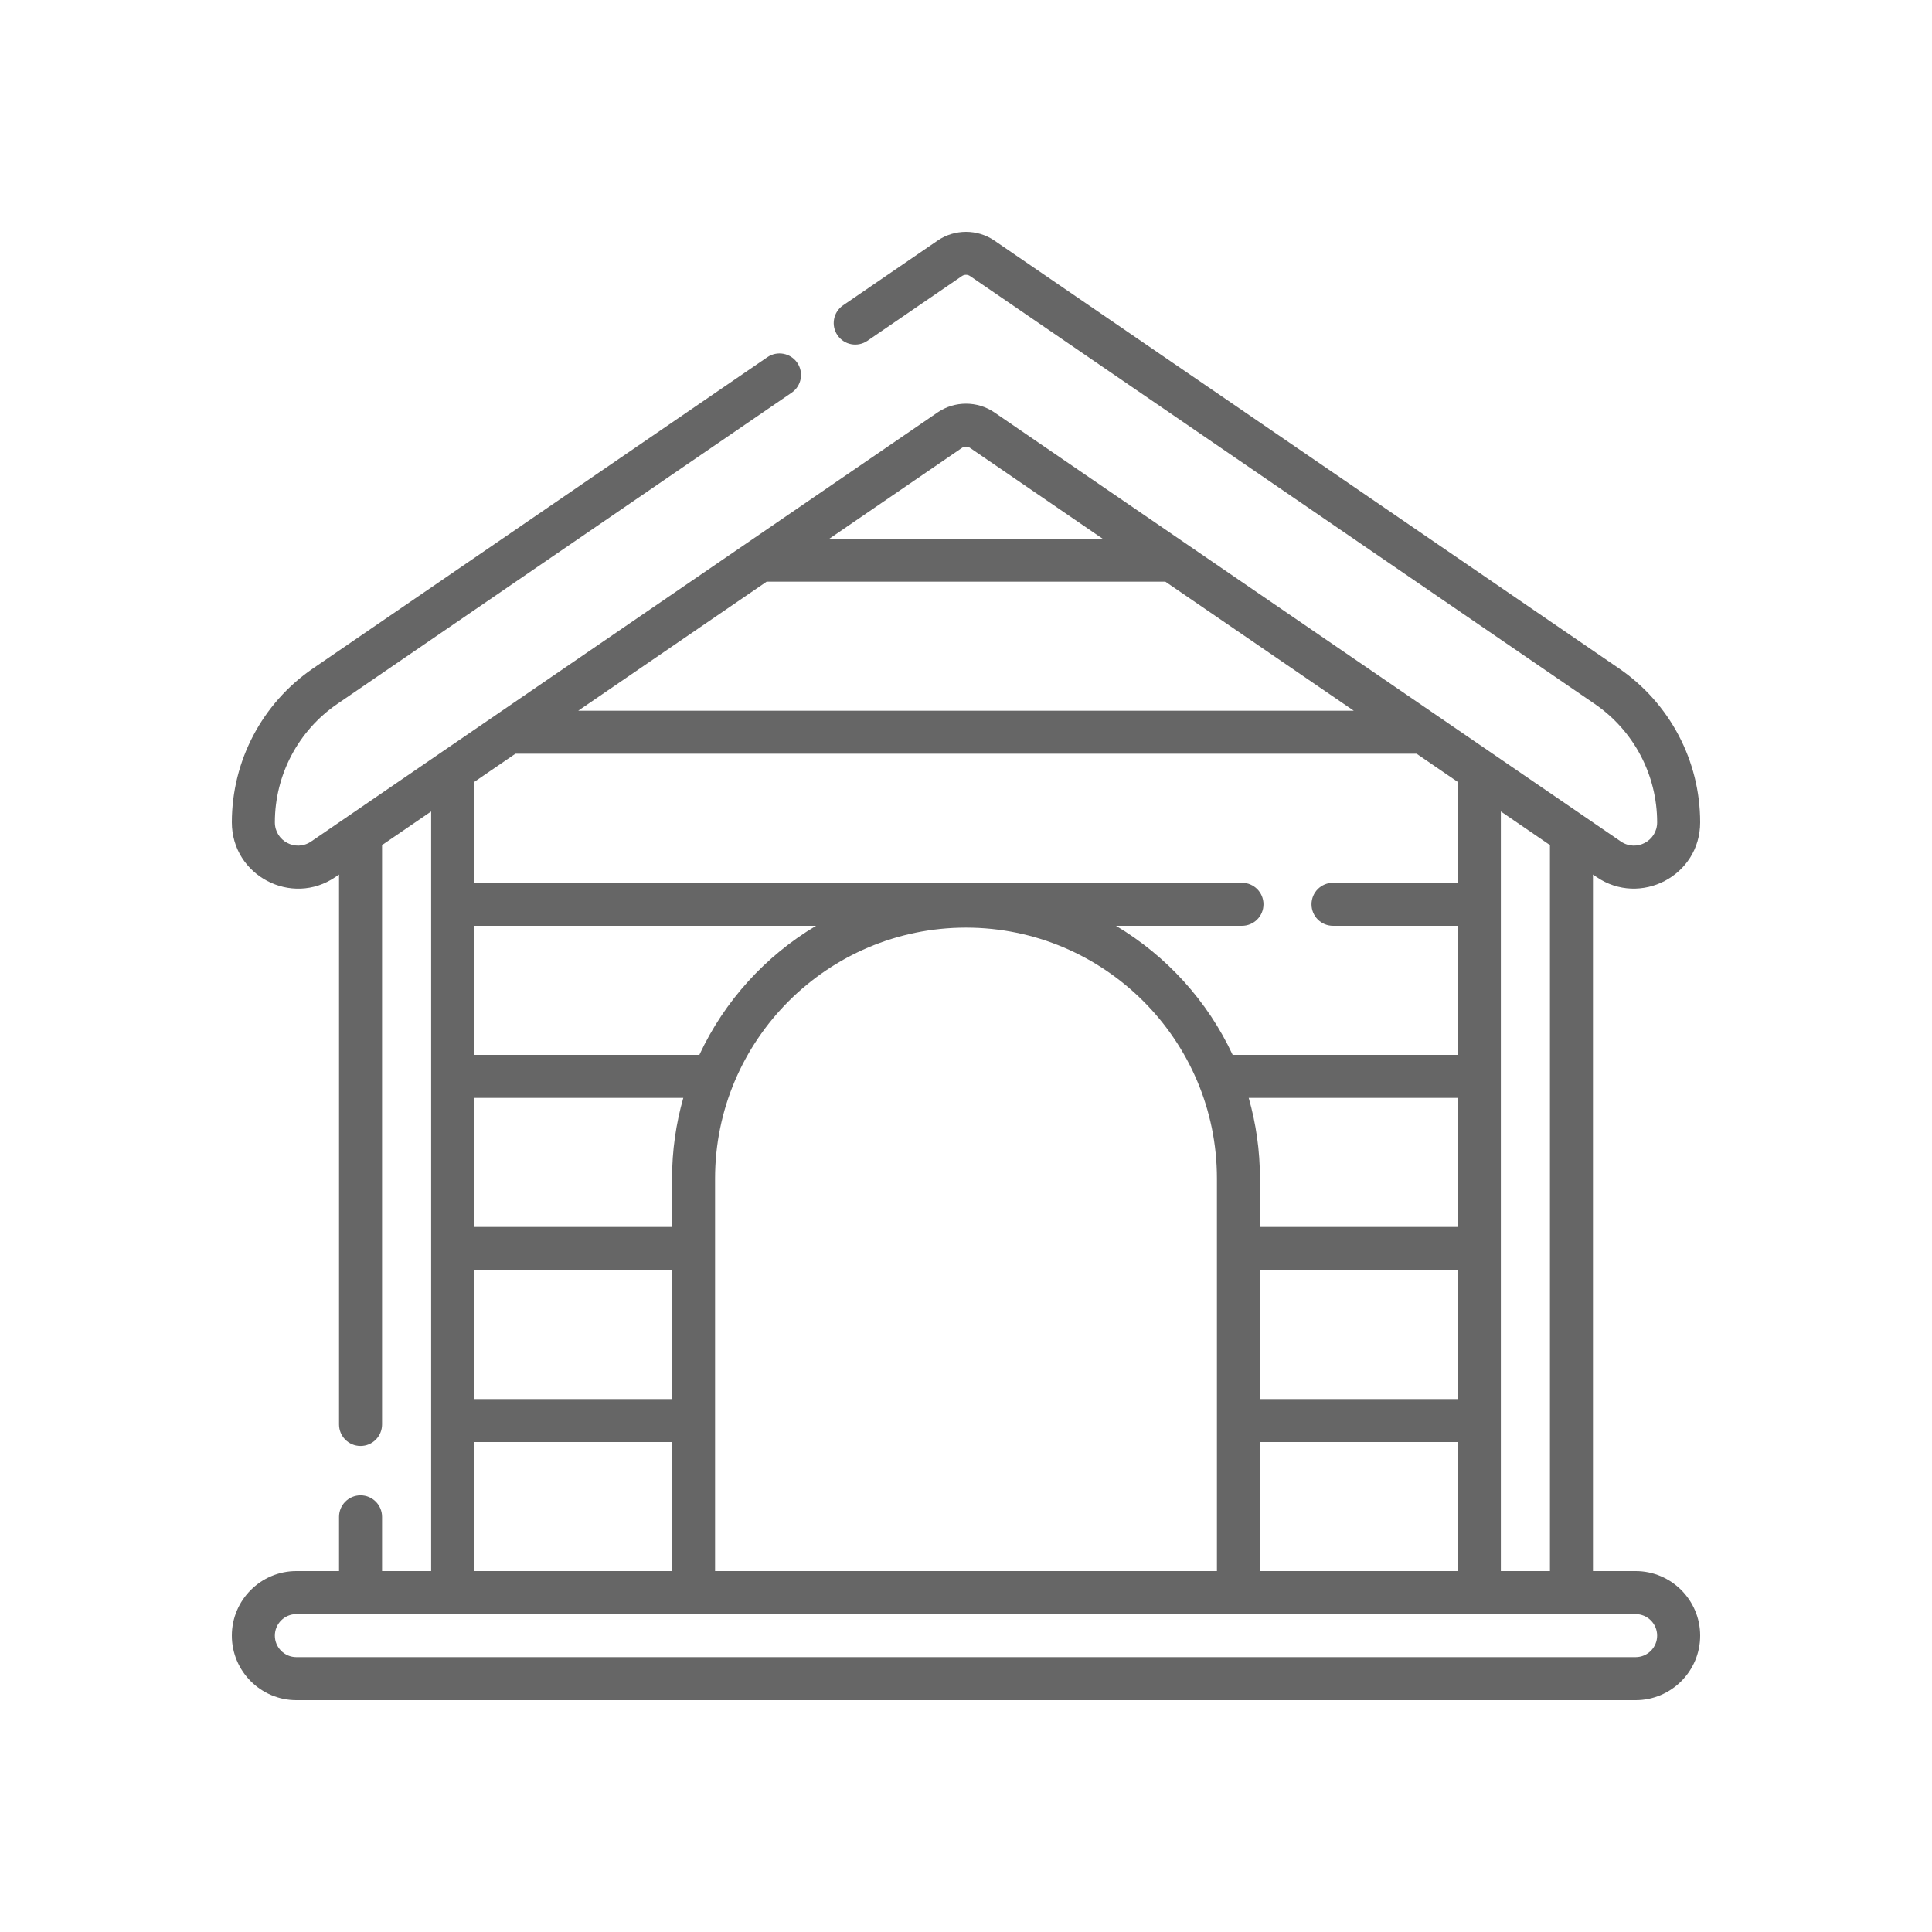 <?xml version="1.0"?>
<svg xmlns="http://www.w3.org/2000/svg" xmlns:xlink="http://www.w3.org/1999/xlink" xmlns:svgjs="http://svgjs.com/svgjs" version="1.1" width="512" height="512" x="0" y="0" viewBox="0 0 512 512" style="enable-background:new 0 0 512 512" xml:space="preserve" class=""><g transform="matrix(0.76,0,0,0.76,61.44,61.44)"><path xmlns="http://www.w3.org/2000/svg" d="m489.5 466.996h-14.879v-242.883l1.246.852c15.211 10.418 36.133-.387 36.133-19.051 0-21.473-10.578-41.539-28.293-53.672l-217.82-149.203c-5.914-4.051-13.859-4.051-19.773 0l-32.98 22.59c-3.418 2.34-4.289 7.008-1.949 10.426 2.34 3.418 7.008 4.293 10.426 1.949l32.98-22.59c.844-.578 1.977-.578 2.82 0l217.82 149.199c13.633 9.34 21.77 24.777 21.77 41.301 0 6.52-7.285 10.355-12.656 6.672-11.254-7.703-198.594-136.02-218.457-149.625-5.914-4.051-13.859-4.051-19.773 0-8.25 5.652-207.707 142.266-218.457 149.625-5.375 3.684-12.656-.152-12.656-6.672 0-16.523 8.137-31.961 21.77-41.297l158.441-108.531c3.414-2.34 4.289-7.008 1.945-10.426-2.34-3.414-7.004-4.289-10.426-1.949l-158.438 108.527c-17.715 12.137-28.293 32.203-28.293 53.676 0 18.551 20.824 29.535 36.133 19.051l1.246-.852v191.754c0 4.141 3.359 7.5 7.5 7.5 4.145 0 7.5-3.359 7.5-7.5v-202.031l17.121-11.723v264.883h-17.121v-18.922c0-4.141-3.355-7.5-7.5-7.5-4.141 0-7.5 3.359-7.5 7.5v18.922h-14.879c-12.406 0-22.5 10.098-22.5 22.504s10.094 22.5 22.5 22.5h467c12.406 0 22.5-10.094 22.5-22.5s-10.094-22.504-22.5-22.504zm-29.879 0h-17.121v-264.883l17.121 11.723zm-101.121 0v-45h69v45zm-274-165.008h72.926c-2.555 8.945-3.926 18.383-3.926 28.137v16.867h-69zm78.523-15h-78.523v-45h119.215c-17.684 10.531-31.949 26.23-40.691 45zm-78.523 75.004h69v45.004h-69zm84-31.867c0-48.25 39.254-87.504 87.5-87.504s87.5 39.254 87.5 87.504v136.871h-175zm259 76.871h-69v-45.004h69zm0-60.004h-69v-16.867c0-9.754-1.371-19.191-3.926-28.137h72.926zm-241.012-225.012h139.023l65.703 45.004h-270.43zm68.102-46.645c.844-.574 1.977-.578 2.82 0l46.199 31.645h-95.223zm-155.703 106.648h314.227l14.387 9.852v35.152h-43.527c-4.141 0-7.5 3.355-7.5 7.5 0 4.141 3.359 7.5 7.5 7.5h43.527v45h-78.523c-8.742-18.77-23.008-34.469-40.691-45h43.945c4.141 0 7.5-3.359 7.5-7.5 0-4.145-3.359-7.5-7.5-7.5h-267.73v-35.152zm-14.387 240.012h69v45h-69zm405 75.004h-467c-4.137 0-7.5-3.363-7.5-7.5s3.363-7.5 7.5-7.5h467c4.137 0 7.5 3.363 7.5 7.5s-3.363 7.5-7.5 7.5zm0 0" fill="#666666" data-original="#000000" style="" class=""/></g></svg>
